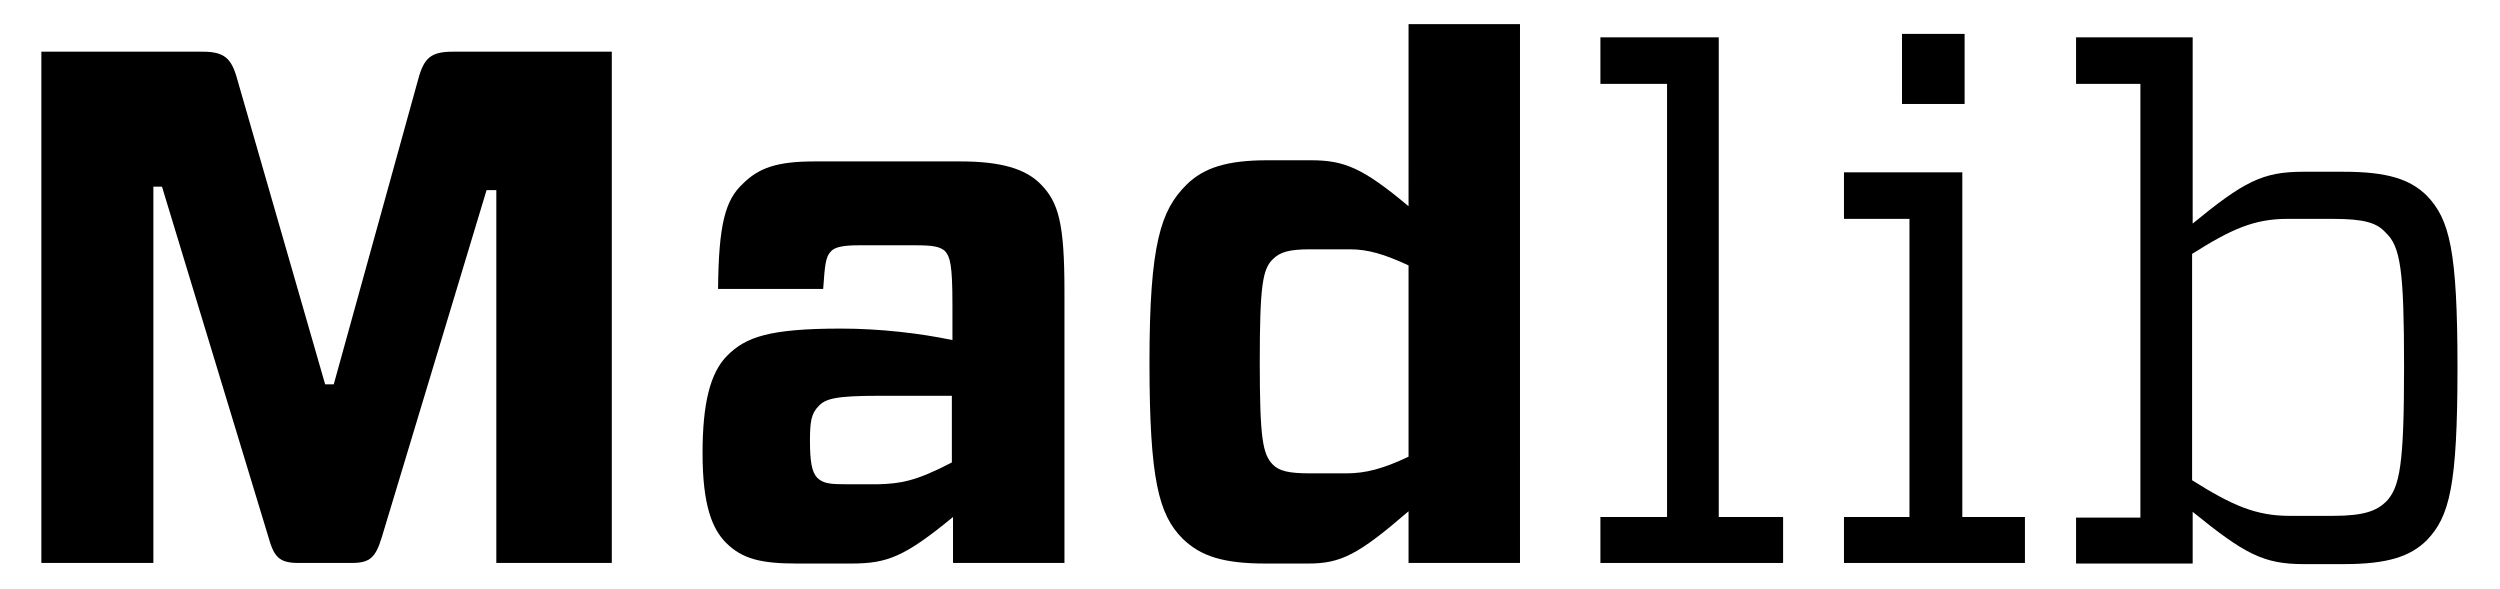 <svg version="1.1" viewBox="0 0 435.2 102.6" style="enable-background:new 0 0 435.2 102.6"
	xmlns="http://www.w3.org/2000/svg" class="css-17aq17m">
	<g>
		<path d="M106.5,98H86.4V33.1h-1.7L66.5,93.4c-1.1,3.6-2,4.6-5.3,4.6H52c-3.4,0-4.3-1-5.3-4.6L28.2,32.5h-1.5V98H7.2V9h28.1
		c3.7,0,5,1.1,6,4.8l15.3,53.1h1.5l14.7-53.1c1-3.7,2.2-4.8,6-4.8h27.7V98z"></path>
		<path d="M129.3,32c2.8-2.8,6-3.9,12.5-3.9h25.4c7.1,0,11.3,1.3,13.9,3.9c3.2,3.2,4.2,6.9,4.2,18.7V98h-19.4v-8
		c-8.4,6.9-11.4,8.1-17.7,8.1h-9.5c-6.2,0-9.5-0.8-12.3-3.6c-2.4-2.4-4.1-6.5-4.1-15.6c0-8.6,1.3-14,4.3-17
		c3.2-3.2,7.2-4.7,19.8-4.7c6.7,0,13.7,0.8,19.4,2V53c0-6.9-0.4-8.3-1.3-9.3c-0.9-0.8-2.2-1-5.1-1h-9.9c-2.7,0-4.1,0.3-4.8,1
		c-1,1-1.1,2.4-1.4,6.6h-18.3C125.1,38.9,126.3,34.8,129.3,32z M165.7,80.5V68.9h-12.8c-7.4,0-9.2,0.5-10.4,1.8
		c-1.3,1.3-1.5,2.8-1.5,6c0,3.6,0.3,5.5,1.3,6.5c1,1,2.4,1.1,5,1.1h5.5C156.7,84.2,159.4,83.8,165.7,80.5z"></path>
		<path d="M245.2,98v-9c-8.8,7.6-11.8,9.1-17.5,9.1h-7.4c-7.4,0-11.3-1.3-14.4-4.3c-4.2-4.2-5.8-10.3-5.8-30.8
		c0-20.6,2-26.4,6.4-30.8c3-3,7.1-4.3,14.1-4.3h7.6c5.8,0,9,1.3,17,8V4.2h19.4V98H245.2z M245.2,79.5V46.2c-4.1-1.9-7-2.8-10.2-2.8
		h-7c-3.6,0-5.2,0.5-6.4,1.7c-1.8,1.7-2.3,4.6-2.3,17.9s0.5,16.1,2.3,17.9c1.1,1.1,2.8,1.5,6.4,1.5h6.4
		C237.7,82.4,240.8,81.6,245.2,79.5z"></path>
		<path d="M278.6,98v-8h11.6V14.6h-11.6V6.5h20.6v83.5h11.2v8H278.6z"></path>
		<path d="M321,98v-8h11.4V38.1H321V30h20.6v60h10.9v8H321z M331.1,5.9H342v12.2h-10.9V5.9z"></path>
		<path d="M381.6,39c9-7.4,12.3-9.1,19.3-9.1h7.1c7.6,0,11.6,1.3,14.5,4.2c3.9,4.1,5.3,9.4,5.3,29.9c0,20.6-1.4,25.9-5.3,30
		c-2.9,2.9-6.9,4.2-14.5,4.2H401c-7,0-10.3-1.8-19.3-9.1v9h-20.3v-8h11.2V14.6h-11.2V6.5h20.3V39z M381.6,44.2v39.4
		c7,4.4,11.1,6.2,17,6.2h7.5c5.5,0,7.6-0.9,9.2-2.4c2.5-2.5,3.2-6.6,3.2-23.5c0-16.8-0.6-21-3.2-23.4c-1.5-1.7-3.7-2.4-9.2-2.4h-7.9
		C392.4,38.1,388.4,39.9,381.6,44.2z"></path>
	</g>
</svg>

